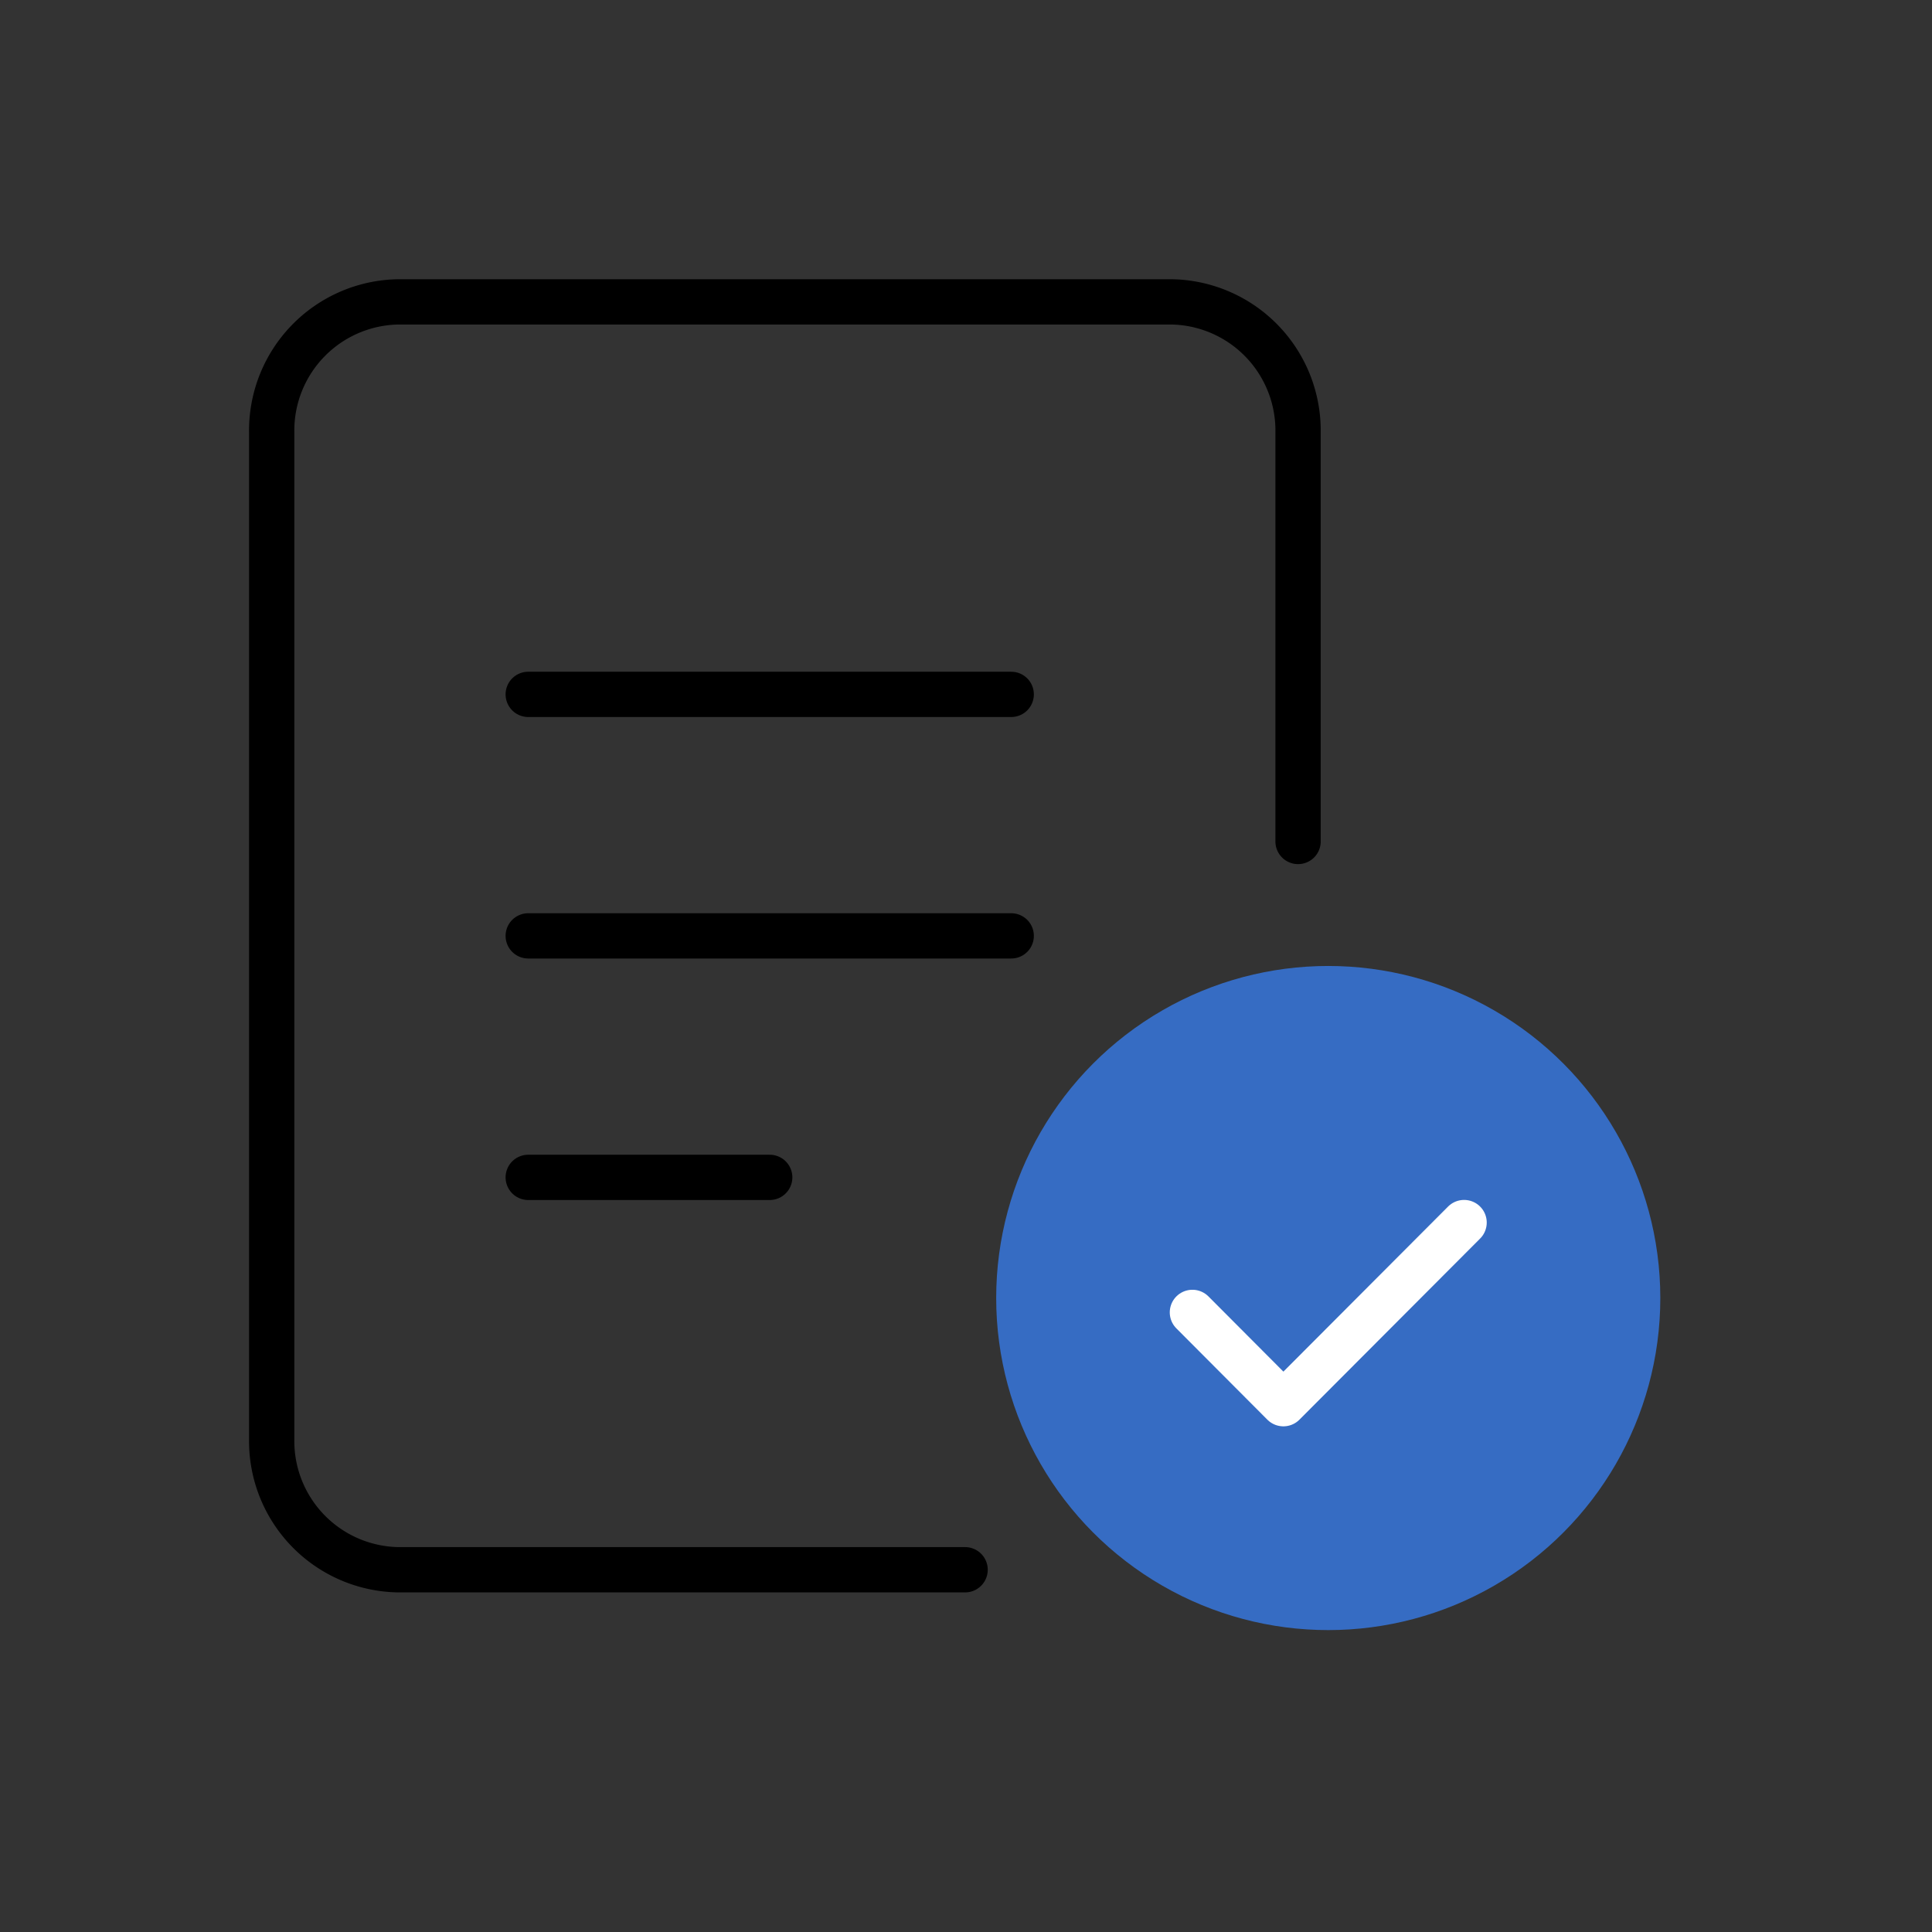 <svg xmlns="http://www.w3.org/2000/svg" width="64" height="64" viewBox="0 0 64 64">
    <rect x="0" y="0" width="64" height="64" fill="#333333" stroke="none"/>
    <path style="fill:none" d="M0 0h64v64H0z"/>
    <path data-name="패스 19368" d="M35.5 19.375V5.808A4.263 4.263 0 0 0 31.309 1.5H5.691A4.263 4.263 0 0 0 1.5 5.808v33.384A4.263 4.263 0 0 0 5.691 43.5H24.47" transform="translate(7.5 8.5)" style="stroke-linecap:round;stroke-linejoin:round;stroke-width:1.5px;stroke:#000;fill:none"/>
    <path data-name="선 96" transform="translate(17.498 23.002)" style="stroke-linecap:round;stroke-linejoin:round;stroke-width:1.5px;stroke:#000;fill:none" d="M0 0h16"/>
    <path data-name="선 95" transform="translate(17.498 39.002)" style="stroke-linecap:round;stroke-linejoin:round;stroke-width:1.5px;stroke:#000;fill:none" d="M0 0h8"/>
    <path data-name="선 1567" transform="translate(17.498 31.002)" style="stroke-linecap:round;stroke-linejoin:round;stroke-width:1.5px;stroke:#000;fill:none" d="M0 0h16"/>
    <g data-name="그룹 24806" transform="translate(4.971 3.64)">
        <circle cx="11" cy="11" r="11" transform="translate(28.029 28.359)" style="fill:#366cc3"/>
        <path d="M0 2.976 3.014 6 9 0" transform="translate(34.529 36.859)" style="stroke:#fff;stroke-miterlimit:10;stroke-linecap:round;stroke-linejoin:round;stroke-width:1.5px;fill:none"/>
    </g>
</svg>
